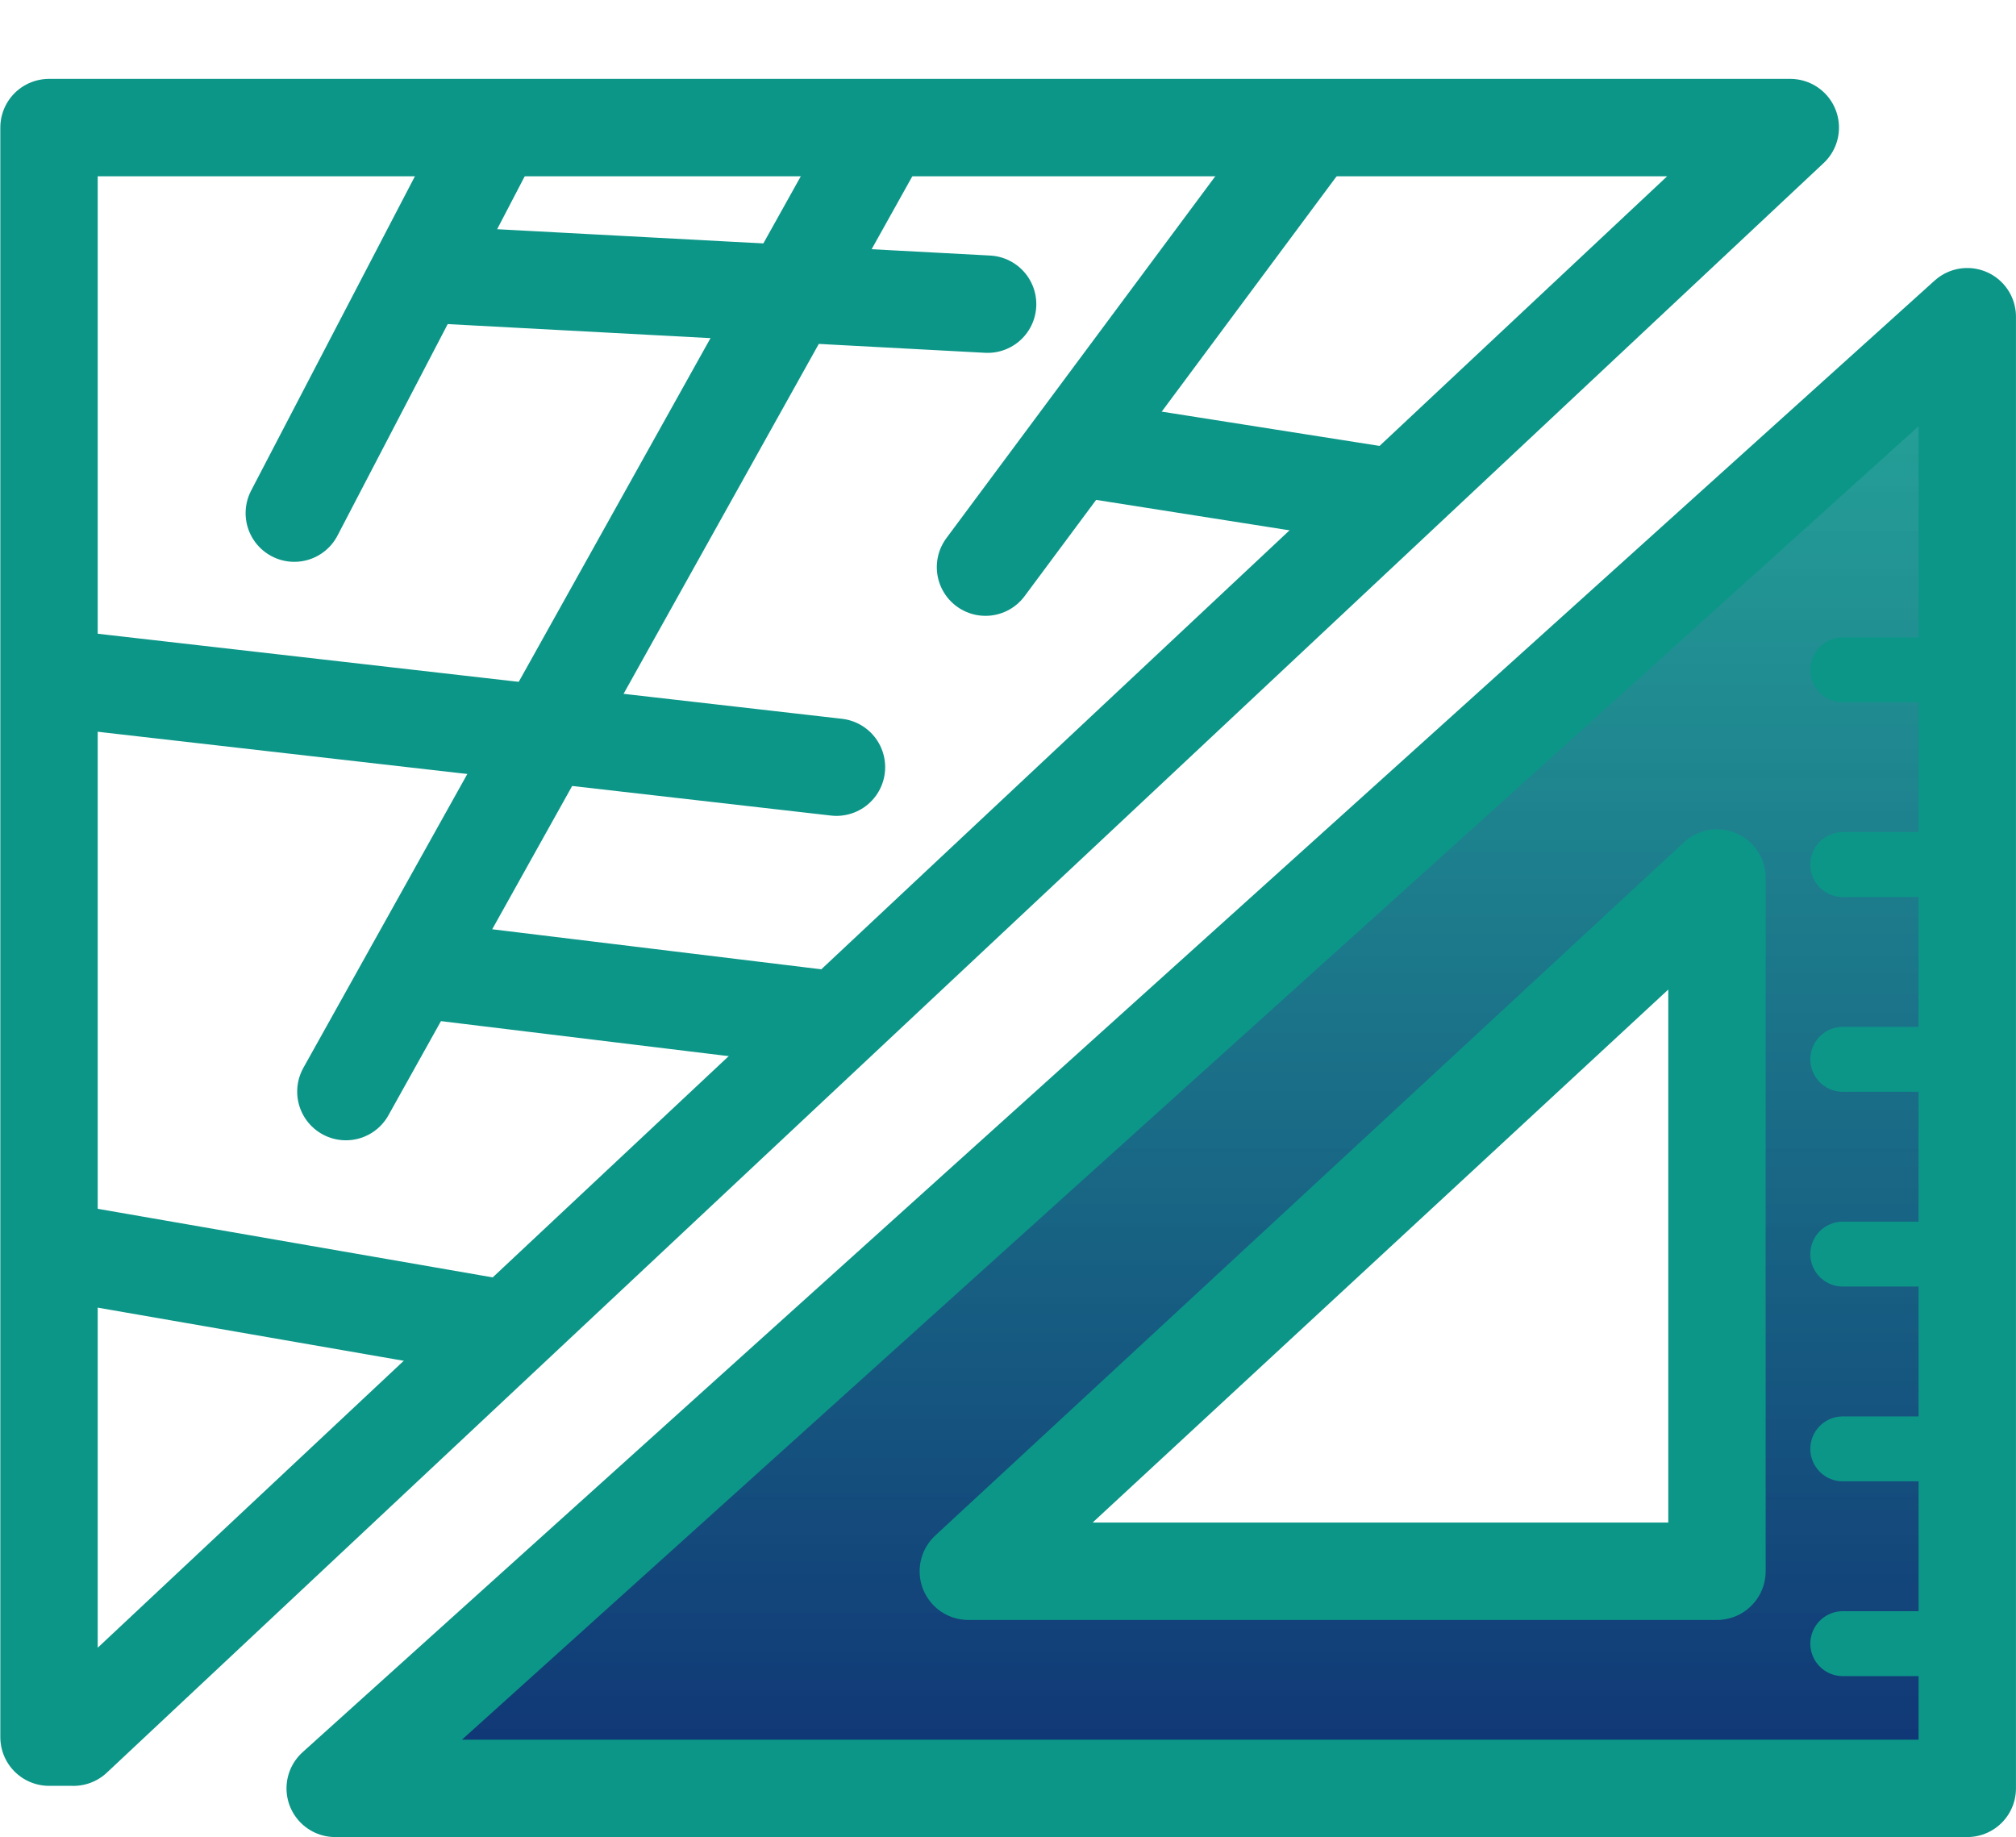 <svg xmlns="http://www.w3.org/2000/svg" width="62.104" height="56.591" viewBox="0 0 62.104 56.591">
    <defs>
        <linearGradient id="linear-gradient" x1=".5" x2=".5" y2="1" gradientUnits="objectBoundingBox">
            <stop offset="0" stop-color="#009688" stop-opacity=".851"/>
            <stop offset="1" stop-color="#103475"/>
        </linearGradient>
        <style>
            .cls-3,.cls-4{stroke:#0c9688;stroke-linecap:round}.cls-3{stroke-linejoin:round;stroke-width:3px;fill:none}.cls-4{fill:none;stroke-width:2px}
        </style>
    </defs>
    <g id="ic-measure" transform="translate(1.51 2.388)">
        <path id="Subtraction_3" fill="rgba(0,0,0,0)" stroke="#0c9688" stroke-linecap="round" stroke-linejoin="round" stroke-width="3px" d="M8673.937 6845.293h-.753v-49.583h53.641l-52.887 49.584z" data-name="Subtraction 3" transform="translate(-8673.184 -6794.168)"/>
        <path id="Exclusion_5" fill="url(#linear-gradient)" stroke="#0c9688" stroke-linejoin="round" stroke-width="3px" d="M8719.277 6836.335H8669l30.949-27.9 19.328-17.435v45.334zm-7.709-28.043l-8.864 8.209-14.2 13.146h23.062v-21.355z" data-name="Exclusion 5" transform="translate(-8660.184 -6783.632)"/>
        <g id="Group_2439" data-name="Group 2439" transform="translate(-20.217 -15.645)">
            <g id="Group_2424" data-name="Group 2424" transform="translate(20.475 14.629)">
                <g id="Group_2423" data-name="Group 2423">
                    <g id="Group_2439-2" data-name="Group 2439">
                        <path id="Path_2221" d="M29.653.886L13.508 29.823" class="cls-3" data-name="Path 2221" transform="translate(-4.621 2.432)"/>
                        <path id="Path_2222" d="M6.729 28.311l13.306 2.311" class="cls-3" data-name="Path 2222" transform="translate(-6.763 8.855)"/>
                        <path id="Path_2223" d="M15.815 16.973l17.149.916" class="cls-3" data-name="Path 2223" transform="translate(-4.308 -9.891)"/>
                        <path id="Line_810" d="M0 0L24 2.743" class="cls-3" data-name="Line 810" transform="translate(0 19.518)"/>
                        <path id="Line_816" d="M0 11.62L6.055 0" class="cls-3" data-name="Line 816" transform="translate(7.298 2.815)"/>
                        <path id="Path_2269" d="M3.859.285L.484 8.661" class="cls-3" data-name="Path 2269" transform="rotate(77 13.737 30.243)"/>
                        <path id="Path_2270" d="M4.384 0L0 12.086" class="cls-3" data-name="Path 2270" transform="rotate(77 -4.799 27.198)"/>
                        <path id="Path_2271" d="M7.351 0L2.835 16.156" class="cls-3" data-name="Path 2271" transform="rotate(21 15.867 85.61)"/>
                    </g>
                </g>
            </g>
        </g>
        <g id="Group_2440" data-name="Group 2440" transform="translate(-797.242 -1723.255)">
            <path id="Line_841" d="M4 0L0 0" class="cls-4" data-name="Line 841" transform="translate(852.5 1741.5)"/>
            <path id="Line_844" d="M4 0L0 0" class="cls-4" data-name="Line 844" transform="translate(852.5 1753.5)"/>
            <path id="Line_846" d="M4 0L0 0" class="cls-4" data-name="Line 846" transform="translate(852.5 1765.5)"/>
            <path id="Line_842" d="M4 0L0 0" class="cls-4" data-name="Line 842" transform="translate(852.5 1747.5)"/>
            <path id="Line_843" d="M4 0L0 0" class="cls-4" data-name="Line 843" transform="translate(852.5 1759.5)"/>
            <path id="Line_845" d="M4 0L0 0" class="cls-4" data-name="Line 845" transform="translate(852.5 1771.5)"/>
        </g>
    </g>
</svg>
